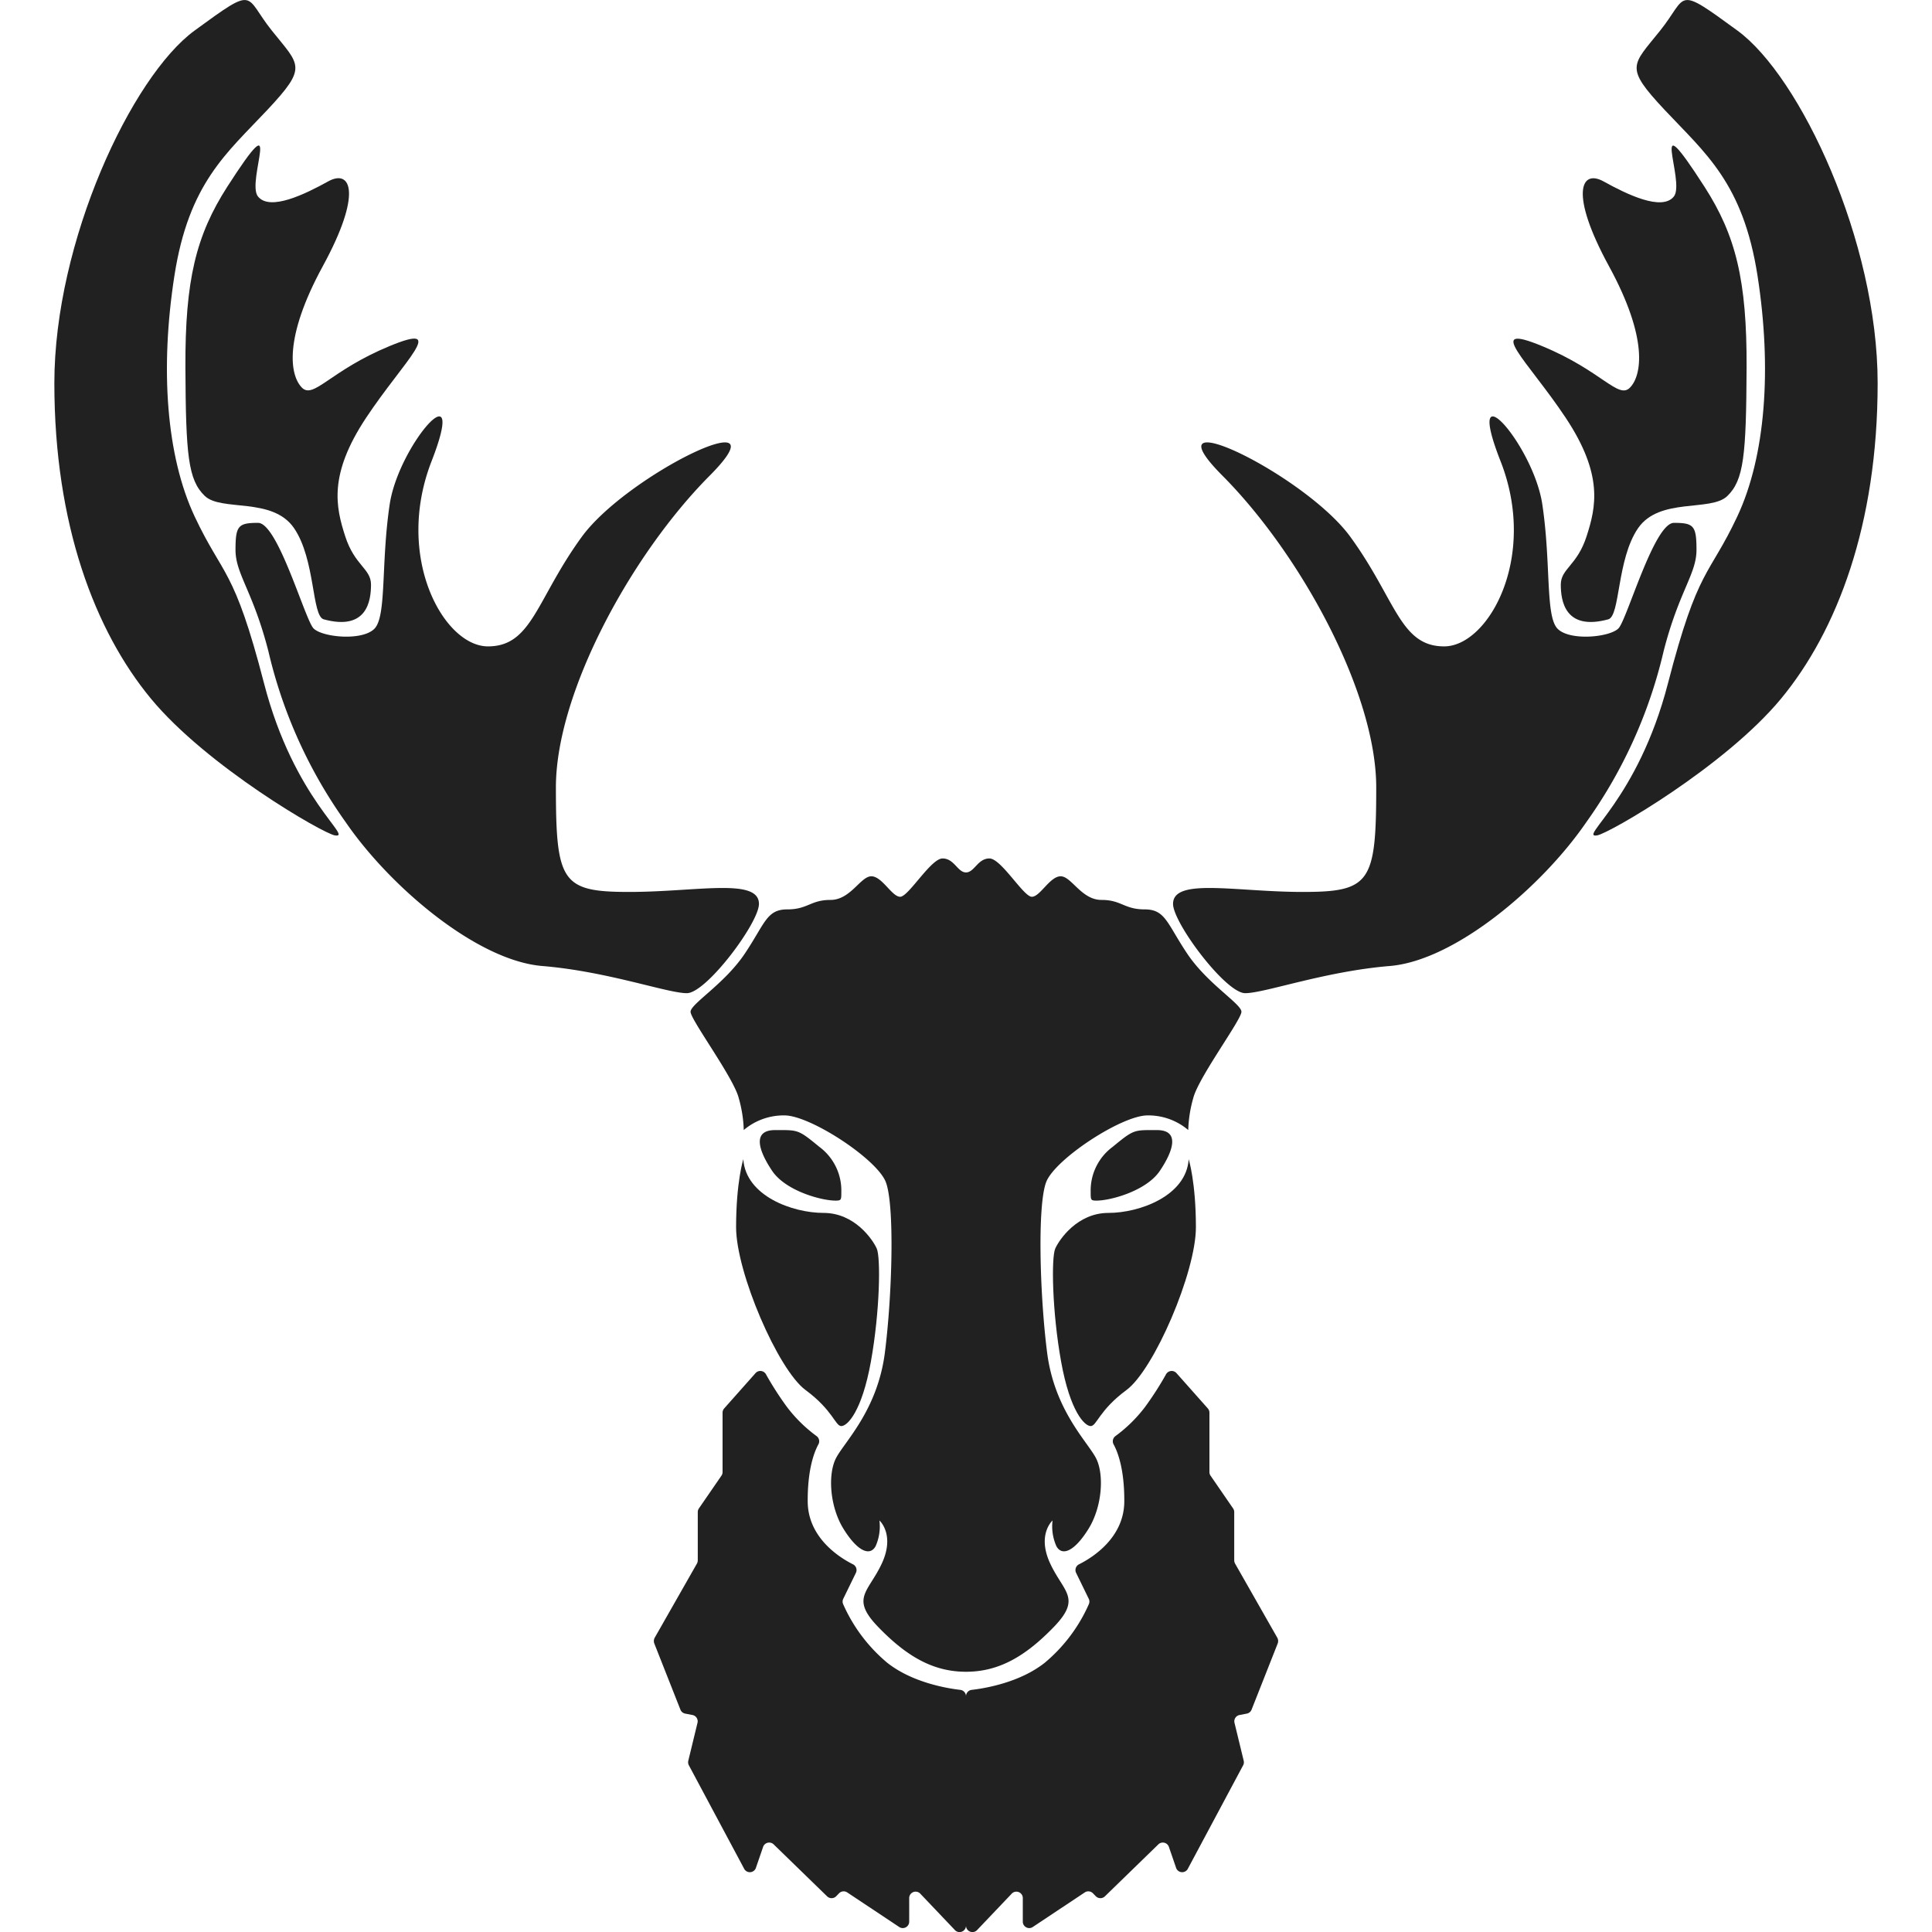 <!-- Copyright (c) 2023 Jan Stehno -->
<svg xmlns="http://www.w3.org/2000/svg" viewBox="0 0 300 300">
    <title>moose</title>
    <g id="moose">
        <g id="right">
            <path
                d="M170.27,186.43c2.17,0,7.73-1.5,9.83-4.62s3.15-6.33-.45-6.33-3.54-.14-6.86,2.59a8.43,8.43,0,0,0-3.43,7C169.36,186.33,169.36,186.43,170.27,186.43Z"
                transform="translate(0)" fill="#212121" />
            <path
                d="M248,129.72c1.84-.29,19.88-10.73,28.56-21.23s15-27,15-49-12-47.6-21.77-54.74-7.63-5.46-12,0-5.6,5.6.7,12.32,12.18,11.34,14.42,25.76,1.26,28-3.15,37.38S263.68,88,259,106.11,245,130.19,248,129.72Z"
                transform="translate(0)" fill="#212121" />
            <path
                d="M182.15,140.36c0,2.94,8.17,13.86,11.2,13.86s12.3-3.38,22.45-4.22,23.66-12.32,30.52-22.33a74.81,74.81,0,0,0,12-26.53c2.38-9.31,5.11-12,5.11-15.75s-.42-4.2-3.5-4.2-7.28,15-8.61,16.38-7.52,2-9.45.07-1-10.08-2.38-19.32S227.14,56.69,233,71.6s-1.89,28.77-8.75,28.77-7.49-7.28-14.56-17-32-21.7-19.88-9.52,23.89,33.67,23.89,48.41-.93,16.24-11.38,16.24S182.15,136.25,182.15,140.36Z"
                transform="translate(0)" fill="#212121" />
            <path
                d="M249.73,96.17c1.88-.51,1.3-9.29,4.62-14.14s11.29-2.52,13.86-5,2.94-6.3,3-19.92-1.69-20.56-6.53-28.1c-9.08-14.11-2.9-.84-4.76,1.5s-7.38-.38-10.92-2.34-5.32,1.87.84,13.16,5.08,17,3.26,18.86-4.38-2.62-13.62-6.44-2.24,2.27,3.64,11.12,4.71,13.87,3.24,18.42-4,5-4,7.49S243,98,249.73,96.17Z"
                transform="translate(0)" fill="#212121" />
            <path
                d="M150,135.47c1.3,0,1.82-2.17,3.64-2.17s5.29,5.95,6.58,5.95,2.8-3.18,4.48-3.18,3.22,3.67,6.34,3.67,3.5,1.47,6.72,1.47,3.46,2.21,6.61,6.9,8.4,7.77,8.4,9-6.63,10.14-7.47,13.36a20,20,0,0,0-.79,5,9.58,9.58,0,0,0-6.33-2.27c-4,0-14.32,6.76-15.72,10.33s-1,17.64.14,26.53,6.23,13.79,7.56,16.31,1,7.56-1.12,11-4.09,4.37-5,2.73a7.55,7.55,0,0,1-.6-4s-2.45,2.17-.38,6.65,4.95,5.36.57,9.89-8.5,6.95-13.63,6.95Z"
                transform="translate(0)" fill="#212121" />
            <path
                d="M184.58,180s1.12,3.57,1.12,10.57-6.51,22.12-10.78,25.27-4.62,5.6-5.56,5.6-3.19-2.24-4.59-10-1.54-16.17-.91-17.57,3.43-5.53,8.26-5.53S184.21,185.7,184.58,180Z"
                transform="translate(0)" fill="#212121" />
            <path
                d="M172.93,224.3a1,1,0,0,1,.28-1.31,22.31,22.31,0,0,0,4.58-4.5,49.77,49.77,0,0,0,3.26-5.07,1,1,0,0,1,1.66-.17l4.83,5.44a1,1,0,0,1,.26.68v9.2a1,1,0,0,0,.18.58l3.49,5.07a1,1,0,0,1,.18.58v7.49a1.09,1.09,0,0,0,.13.5l6.56,11.52a1.07,1.07,0,0,1,.06.89l-4.05,10.26a1,1,0,0,1-.76.63l-1.09.21a1,1,0,0,0-.8,1.25l1.42,5.85a1,1,0,0,1-.09.72l-8.55,16a1,1,0,0,1-1.88-.15l-1.08-3.14a1,1,0,0,0-1.69-.4l-8.23,8a1,1,0,0,1-1.46,0l-.41-.42a1,1,0,0,0-1.31-.14l-8,5.32a1,1,0,0,1-1.6-.85v-3.54a1,1,0,0,0-1.77-.7l-5.28,5.55A1,1,0,0,1,150,299v-35.6a1,1,0,0,1,.9-1c2.1-.24,7.46-1.15,11.32-4.2a25,25,0,0,0,6.84-9.07,1,1,0,0,0,0-.87l-1.95-4a1,1,0,0,1,.47-1.37c2.11-1.06,7-4.15,7-9.79C174.6,228.14,173.57,225.48,172.93,224.3Z"
                transform="translate(0)" fill="#212121" />
        </g>
        <g id="left">
            <path
                d="M129.73,186.43c-2.17,0-7.73-1.5-9.83-4.62s-3.15-6.33.45-6.33,3.54-.14,6.86,2.59a8.43,8.43,0,0,1,3.43,7C130.64,186.33,130.64,186.43,129.73,186.43Z"
                transform="translate(0)" fill="#212121" />
            <path
                d="M52,129.72c-1.84-.29-19.88-10.73-28.56-21.23s-15-27-15-49,12-47.6,21.77-54.74,7.63-5.46,12,0,5.6,5.6-.7,12.32S29.32,28.41,27.08,42.83s-1.26,28,3.15,37.38S36.32,88,41,106.11,55,130.19,52,129.72Z"
                transform="translate(0)" fill="#212121" />
            <path
                d="M117.85,140.36c0,2.94-8.17,13.86-11.2,13.86S94.35,150.84,84.2,150s-23.66-12.32-30.52-22.33a74.81,74.81,0,0,1-12-26.53c-2.38-9.31-5.11-12-5.11-15.75s.42-4.2,3.5-4.2,7.28,15,8.61,16.38,7.52,2,9.45.07,1-10.08,2.38-19.32,12.32-21.63,6.51-6.72,1.89,28.77,8.75,28.77,7.49-7.28,14.56-17,32-21.7,19.88-9.52-23.89,33.67-23.89,48.41.93,16.24,11.38,16.24S117.85,136.25,117.85,140.36Z"
                transform="translate(0)" fill="#212121" />
            <path
                d="M50.27,96.17C48.39,95.66,49,86.88,45.65,82s-11.29-2.52-13.86-5-2.94-6.3-3-19.92S30.45,36.55,35.29,29c9.08-14.11,2.9-.84,4.76,1.5s7.38-.38,10.92-2.34,5.32,1.87-.84,13.16-5.08,17-3.26,18.86,4.38-2.62,13.62-6.44S62.73,56,56.85,64.87s-4.71,13.87-3.24,18.42,4,5,4,7.49S57,98,50.27,96.17Z"
                transform="translate(0)" fill="#212121" />
            <path
                d="M150,135.47c-1.3,0-1.82-2.17-3.64-2.17s-5.29,5.95-6.58,5.95-2.8-3.18-4.48-3.18-3.22,3.67-6.34,3.67-3.5,1.47-6.72,1.47-3.46,2.21-6.61,6.9-8.4,7.77-8.4,9,6.63,10.14,7.47,13.36a20,20,0,0,1,.79,5,9.58,9.58,0,0,1,6.33-2.27c4,0,14.32,6.76,15.72,10.33s1,17.64-.14,26.53-6.23,13.79-7.56,16.31-1,7.56,1.12,11,4.09,4.37,5,2.73a7.55,7.55,0,0,0,.6-4s2.45,2.17.38,6.65-4.95,5.36-.57,9.89,8.5,6.95,13.63,6.95Z"
                transform="translate(0)" fill="#212121" />
            <path
                d="M115.42,180s-1.12,3.57-1.12,10.57,6.51,22.12,10.78,25.27,4.62,5.6,5.56,5.6,3.19-2.24,4.59-10,1.54-16.17.91-17.57-3.43-5.53-8.26-5.53S115.79,185.7,115.42,180Z"
                transform="translate(0)" fill="#212121" />
            <path
                d="M127.07,224.3a1,1,0,0,0-.28-1.31,22.31,22.31,0,0,1-4.58-4.5,49.77,49.77,0,0,1-3.26-5.07,1,1,0,0,0-1.66-.17l-4.83,5.44a1,1,0,0,0-.26.68v9.2a1,1,0,0,1-.18.58l-3.49,5.07a1,1,0,0,0-.18.58v7.49a1.09,1.09,0,0,1-.13.5l-6.56,11.52a1.07,1.07,0,0,0-.06.89l4.05,10.26a1,1,0,0,0,.76.63l1.09.21a1,1,0,0,1,.8,1.25l-1.42,5.85a1,1,0,0,0,.09.72l8.55,16a1,1,0,0,0,1.88-.15l1.08-3.14a1,1,0,0,1,1.69-.4l8.23,8a1,1,0,0,0,1.46,0l.41-.42a1,1,0,0,1,1.31-.14l8,5.32a1,1,0,0,0,1.6-.85v-3.54a1,1,0,0,1,1.77-.7l5.28,5.55A1,1,0,0,0,150,299v-35.6a1,1,0,0,0-.9-1c-2.1-.24-7.46-1.15-11.32-4.2a25,25,0,0,1-6.84-9.07,1,1,0,0,1,0-.87l1.95-4a1,1,0,0,0-.47-1.37c-2.11-1.06-7-4.15-7-9.79C125.4,228.14,126.43,225.48,127.07,224.3Z"
                transform="translate(0)" fill="#212121" />
        </g>
    </g>
    <g id="frame">
        <rect width="300" height="300" fill="none" />
    </g>
</svg>